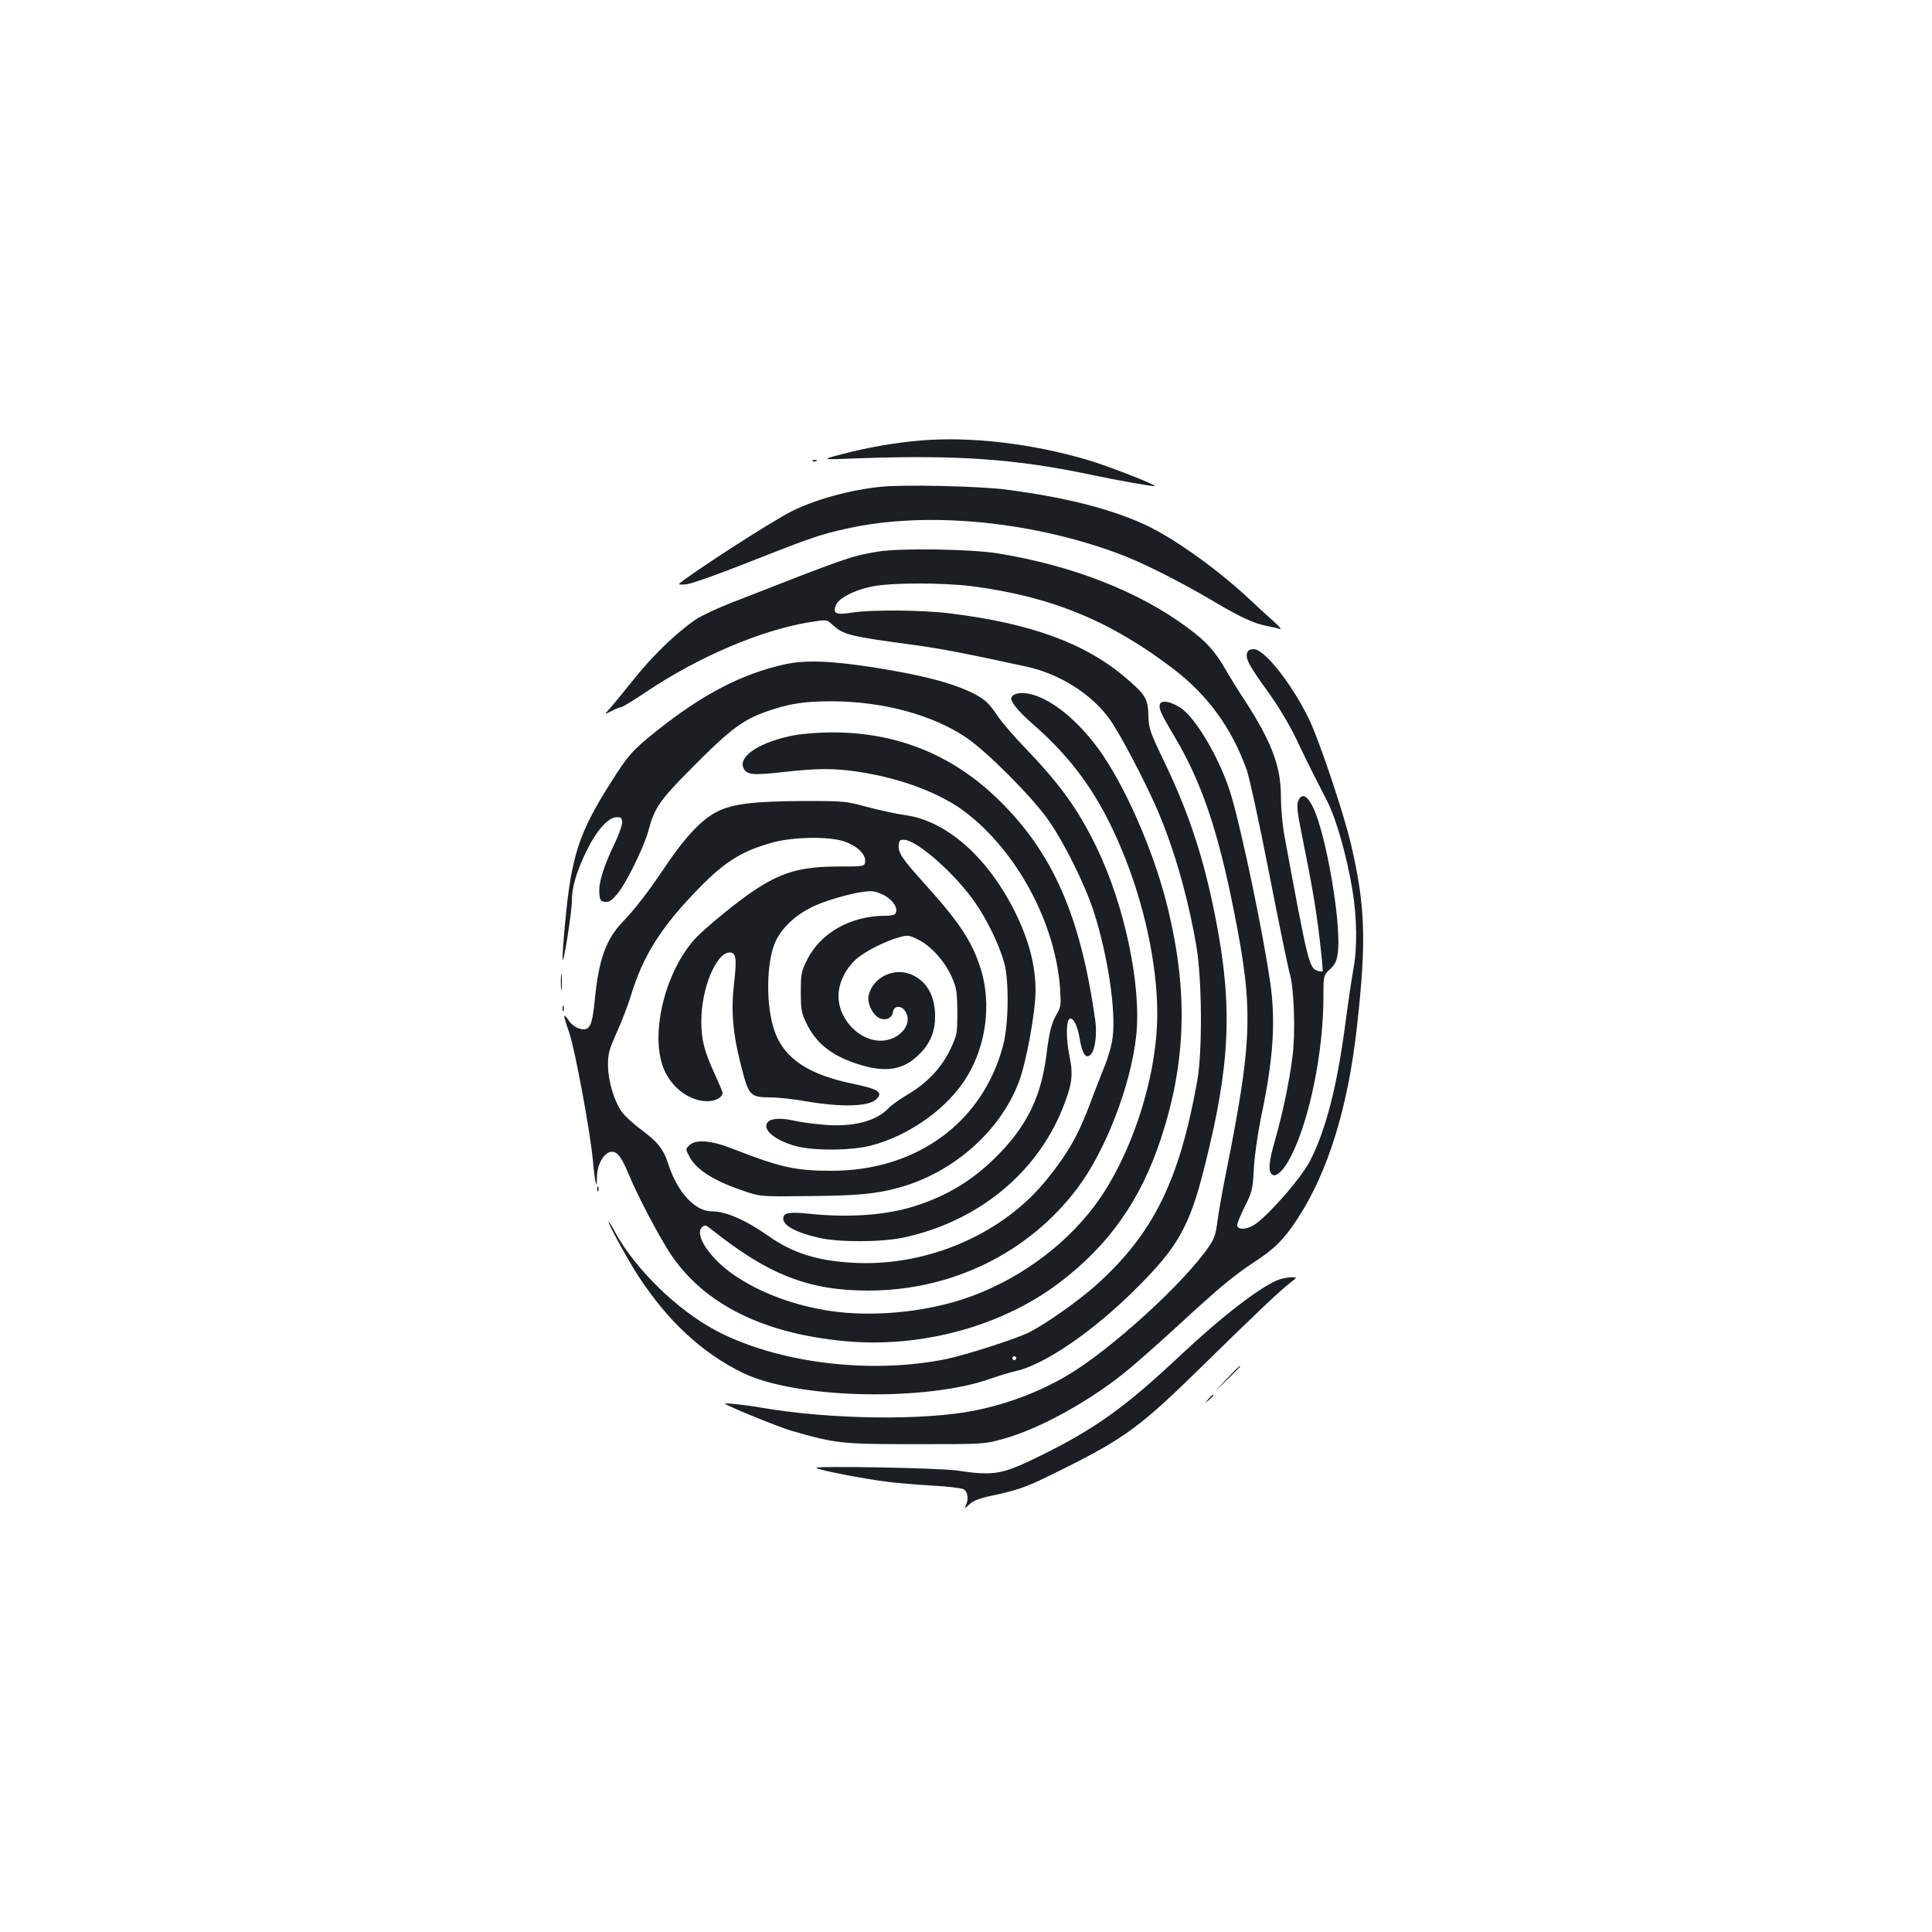 <?xml version="1.0" standalone="no"?>
<!DOCTYPE svg PUBLIC "-//W3C//DTD SVG 20010904//EN"
 "http://www.w3.org/TR/2001/REC-SVG-20010904/DTD/svg10.dtd">
<svg version="1.0" xmlns="http://www.w3.org/2000/svg"
 width="1000pt" height="1000pt" viewBox="0 0 1000 1000"
 preserveAspectRatio="xMidYMid meet">
<g transform="translate(0,1000) scale(0.1,-0.1)"
fill="#1b1f23" stroke="none">
<path d="M4765 7720 c-132 -11 -271 -35 -408 -71 -112 -29 -112 -29 93 -21
509 18 812 -4 1195 -85 142 -30 328 -63 333 -59 6 7 -248 106 -344 134 -289
86 -609 124 -869 102z"/>
<path d="M4208 7613 c7 -3 16 -2 19 1 4 3 -2 6 -13 5 -11 0 -14 -3 -6 -6z"/>
<path d="M4555 7480 c-161 -17 -340 -67 -458 -127 -106 -53 -518 -319 -582
-375 -5 -4 13 -5 40 -2 28 4 169 54 315 112 329 130 374 145 513 176 419 94
983 37 1446 -145 109 -44 289 -135 443 -226 148 -88 215 -119 285 -133 27 -5
57 -12 68 -16 11 -3 -5 15 -35 42 -30 27 -84 76 -120 110 -142 134 -333 275
-480 356 -179 98 -438 169 -782 214 -142 18 -534 27 -653 14z"/>
<path d="M4545 7145 c-143 -24 -152 -27 -765 -267 -69 -27 -147 -64 -175 -82
-99 -66 -228 -190 -327 -315 -55 -69 -112 -138 -126 -153 -25 -28 -25 -28 13
-8 22 11 44 20 51 20 6 0 67 37 135 83 267 178 581 312 830 355 98 16 98 16
126 -10 59 -54 85 -61 429 -107 134 -18 296 -50 579 -112 170 -37 337 -143
428 -271 53 -73 176 -308 242 -457 90 -206 162 -456 207 -716 30 -175 32 -546
5 -700 -94 -521 -228 -791 -525 -1058 -91 -81 -258 -199 -345 -243 -62 -32
-327 -117 -427 -138 -396 -81 -878 -21 -1196 148 -200 106 -418 320 -520 508
-18 35 -34 59 -34 54 0 -15 99 -196 154 -281 154 -235 330 -398 541 -501 277
-135 951 -150 1288 -28 39 14 97 31 127 38 150 34 404 209 625 431 213 212
273 320 349 623 133 526 147 824 61 1273 -61 317 -137 550 -263 814 -82 171
-86 184 -88 252 -2 86 -15 107 -113 191 -210 181 -491 285 -913 337 -143 18
-409 20 -510 4 -81 -13 -98 -5 -82 37 13 37 93 79 186 98 101 21 368 21 525 1
406 -54 709 -178 1035 -426 180 -138 302 -305 381 -524 14 -39 66 -280 116
-535 50 -256 98 -490 107 -520 22 -76 30 -305 14 -427 -15 -124 -51 -297 -90
-433 -33 -115 -37 -162 -16 -179 21 -18 62 22 100 98 95 188 166 540 166 819
0 113 0 113 34 145 28 27 35 42 41 90 15 119 -37 473 -100 673 -38 122 -83
167 -106 107 -8 -21 -4 -57 16 -157 58 -288 76 -394 95 -553 11 -91 18 -168
16 -170 -2 -3 -14 -2 -26 2 -44 14 -50 40 -171 694 -11 59 -19 149 -19 207 0
157 -47 281 -184 494 -35 52 -82 129 -105 169 -56 95 -98 141 -194 212 -251
187 -596 322 -984 385 -140 22 -501 28 -618 9z m715 -4175 c0 -5 -4 -10 -10
-10 -5 0 -10 5 -10 10 0 6 5 10 10 10 6 0 10 -4 10 -10z"/>
<path d="M6455 6621 c-9 -30 9 -65 106 -199 56 -77 112 -172 146 -242 30 -63
70 -146 90 -185 20 -38 53 -104 74 -145 45 -88 99 -278 128 -450 25 -146 27
-306 6 -417 -8 -43 -26 -164 -40 -270 -43 -332 -102 -563 -186 -725 -43 -82
-198 -262 -276 -320 -39 -30 -90 -37 -99 -14 -3 8 14 51 37 97 40 80 43 89 49
204 4 69 21 182 38 267 63 295 76 495 46 697 -37 254 -142 759 -199 956 -51
179 -181 406 -264 461 -50 33 -99 42 -107 20 -8 -21 3 -47 72 -163 143 -239
229 -492 313 -920 99 -500 94 -658 -44 -1348 -19 -93 -38 -205 -44 -249 -8
-65 -16 -88 -45 -130 -128 -187 -502 -527 -723 -660 -145 -87 -312 -151 -483
-186 -265 -54 -748 -48 -1110 14 -77 14 -194 26 -188 21 19 -16 275 -120 342
-140 234 -67 259 -70 646 -70 355 0 355 0 455 28 191 53 457 201 650 362 44
37 150 130 235 208 230 212 302 272 411 344 106 69 154 117 223 222 159 241
264 580 310 1001 49 438 43 619 -30 935 -38 164 -170 557 -222 660 -91 183
-228 355 -283 355 -18 0 -30 -6 -34 -19z"/>
<path d="M4060 6561 c-223 -50 -423 -154 -665 -347 -123 -99 -143 -121 -237
-270 -162 -256 -201 -376 -233 -721 -9 -94 -15 -180 -13 -190 5 -25 49 253 48
307 0 67 24 149 75 254 53 108 113 176 157 176 24 0 28 -4 28 -28 0 -15 -18
-66 -40 -111 -55 -114 -82 -200 -78 -253 3 -38 6 -43 29 -46 21 -2 35 6 63 40
46 53 139 243 162 328 31 117 57 156 218 318 214 217 276 262 426 310 99 32
172 42 304 42 268 0 527 -71 702 -191 106 -73 333 -301 417 -419 85 -120 195
-342 241 -487 70 -221 113 -505 95 -642 -4 -39 -24 -108 -43 -153 -18 -46 -51
-128 -71 -183 -63 -169 -117 -264 -226 -399 -224 -279 -608 -448 -984 -433
-195 8 -328 48 -458 140 -119 83 -219 127 -292 127 -88 0 -179 99 -226 245
-25 78 -55 115 -148 184 -38 28 -80 68 -94 88 -40 59 -69 158 -70 238 0 62 5
81 45 170 25 55 58 141 73 190 64 211 158 359 358 563 133 136 225 191 383
233 105 27 275 30 356 6 70 -21 120 -67 116 -106 -3 -26 -3 -26 -143 -26 -184
-1 -280 -27 -415 -113 -85 -53 -274 -207 -325 -264 -159 -177 -235 -511 -154
-682 43 -93 132 -155 220 -156 43 0 79 20 79 45 0 4 -19 48 -41 97 -54 118
-69 176 -69 273 0 169 77 355 147 355 33 0 37 -31 23 -155 -17 -142 -8 -261
34 -424 41 -163 47 -170 152 -171 39 0 125 -9 190 -21 177 -30 316 -27 357 9
41 37 17 54 -116 82 -230 47 -355 129 -406 268 -48 128 -46 360 3 469 33 70
101 135 189 178 89 44 270 90 318 81 71 -13 131 -71 116 -110 -5 -12 -20 -16
-55 -16 -179 0 -336 -89 -405 -229 -30 -61 -32 -73 -32 -166 0 -87 3 -107 26
-155 50 -108 131 -173 267 -217 147 -48 241 -32 324 54 54 55 78 115 78 193 0
101 -39 174 -112 211 -92 47 -209 -5 -232 -103 -8 -36 15 -92 49 -114 32 -21
72 -7 77 28 4 32 41 36 62 6 51 -73 -43 -169 -150 -153 -105 15 -194 121 -194
229 0 67 35 140 90 190 45 41 154 96 229 116 41 11 48 10 100 -17 66 -34 140
-120 173 -203 19 -45 23 -75 23 -170 0 -112 -1 -117 -37 -193 -45 -95 -122
-175 -223 -234 -38 -23 -81 -53 -95 -68 -66 -71 -194 -102 -355 -85 -52 5
-114 14 -137 20 -63 14 -114 12 -132 -6 -38 -38 38 -101 155 -129 95 -22 277
-20 375 5 203 52 404 197 502 362 97 163 123 372 70 548 -45 144 -107 240
-287 440 -123 136 -144 167 -139 208 2 23 8 27 30 25 69 -5 267 -181 366 -326
63 -91 123 -216 149 -307 27 -97 24 -326 -6 -435 -107 -397 -448 -645 -888
-645 -186 0 -265 18 -511 114 -111 44 -192 50 -224 18 -20 -19 -20 -20 0 -58
35 -67 123 -124 272 -175 95 -33 95 -33 335 -30 260 2 359 11 475 43 283 77
528 293 624 549 39 104 86 363 86 472 0 128 -34 260 -104 402 -140 285 -356
477 -571 506 -44 6 -132 25 -195 42 -112 30 -121 31 -320 31 -264 -1 -375 -14
-456 -54 -80 -39 -169 -133 -273 -289 -89 -132 -150 -211 -221 -286 -83 -87
-121 -192 -141 -396 -14 -144 -27 -168 -80 -153 -20 6 -43 23 -56 43 -30 44
-29 28 2 -60 31 -89 110 -515 124 -668 11 -119 21 -156 21 -80 0 59 36 123 72
127 32 4 54 -24 93 -118 48 -116 157 -321 216 -411 174 -260 480 -412 905
-451 393 -36 808 77 1105 301 258 195 423 428 528 748 129 391 141 751 39
1178 -65 276 -202 600 -338 804 -110 163 -254 287 -371 317 -49 13 -90 7 -103
-14 -11 -18 30 -70 109 -139 211 -184 345 -373 459 -646 117 -277 186 -597
186 -854 0 -329 -135 -741 -325 -995 -163 -217 -412 -394 -679 -482 -209 -69
-474 -93 -685 -62 -189 28 -365 93 -501 186 -123 84 -207 207 -167 247 15 15
19 14 53 -13 293 -233 501 -314 808 -314 432 0 829 194 1082 529 146 194 277
532 305 790 28 258 -60 676 -205 975 -96 198 -188 325 -371 516 -56 58 -116
128 -135 155 -50 75 -70 94 -130 125 -110 55 -262 95 -515 135 -224 35 -357
40 -465 16z"/>
<path d="M4115 6195 c-176 -32 -295 -108 -267 -170 17 -36 48 -39 207 -21 178
20 262 20 390 1 217 -33 422 -110 551 -208 268 -204 467 -574 491 -914 5 -81
4 -95 -14 -126 -30 -51 -41 -90 -57 -219 -26 -204 -93 -348 -229 -494 -127
-135 -260 -222 -431 -280 -154 -53 -353 -69 -571 -46 -90 9 -121 6 -129 -14
-15 -40 50 -80 179 -110 104 -25 324 -24 440 0 383 82 689 330 825 669 49 123
56 172 36 269 -19 90 -18 189 1 195 19 7 41 -38 52 -106 12 -75 32 -104 56
-80 23 23 34 104 24 178 -76 539 -218 865 -499 1140 -238 234 -532 353 -870
350 -63 0 -146 -7 -185 -14z"/>
<path d="M2903 4915 c0 -38 2 -53 4 -32 2 20 2 52 0 70 -2 17 -4 1 -4 -38z"/>
<path d="M2912 4780 c0 -14 2 -19 5 -12 2 6 2 18 0 25 -3 6 -5 1 -5 -13z"/>
<path d="M3091 3844 c0 -11 3 -14 6 -6 3 7 2 16 -1 19 -3 4 -6 -2 -5 -13z"/>
<path d="M6620 3377 c-91 -33 -293 -188 -510 -392 -282 -265 -436 -376 -705
-510 -217 -108 -254 -116 -455 -86 -93 13 -738 25 -725 13 11 -11 248 -57 370
-72 44 -6 145 -14 225 -19 80 -4 155 -13 167 -19 23 -12 28 -53 11 -87 -8 -15
-3 -13 19 8 22 20 52 32 124 47 139 30 178 45 350 131 336 167 413 225 744
550 271 266 391 379 445 421 35 27 35 27 5 27 -16 0 -46 -6 -65 -12z"/>
<path d="M6345 2858 c-70 -73 -70 -73 3 -3 39 38 72 71 72 72 0 8 -11 -2 -75
-69z"/>
<path d="M6254 2758 c-19 -23 -19 -23 4 -4 12 11 22 21 22 23 0 8 -8 2 -26
-19z"/>
</g>
</svg>
